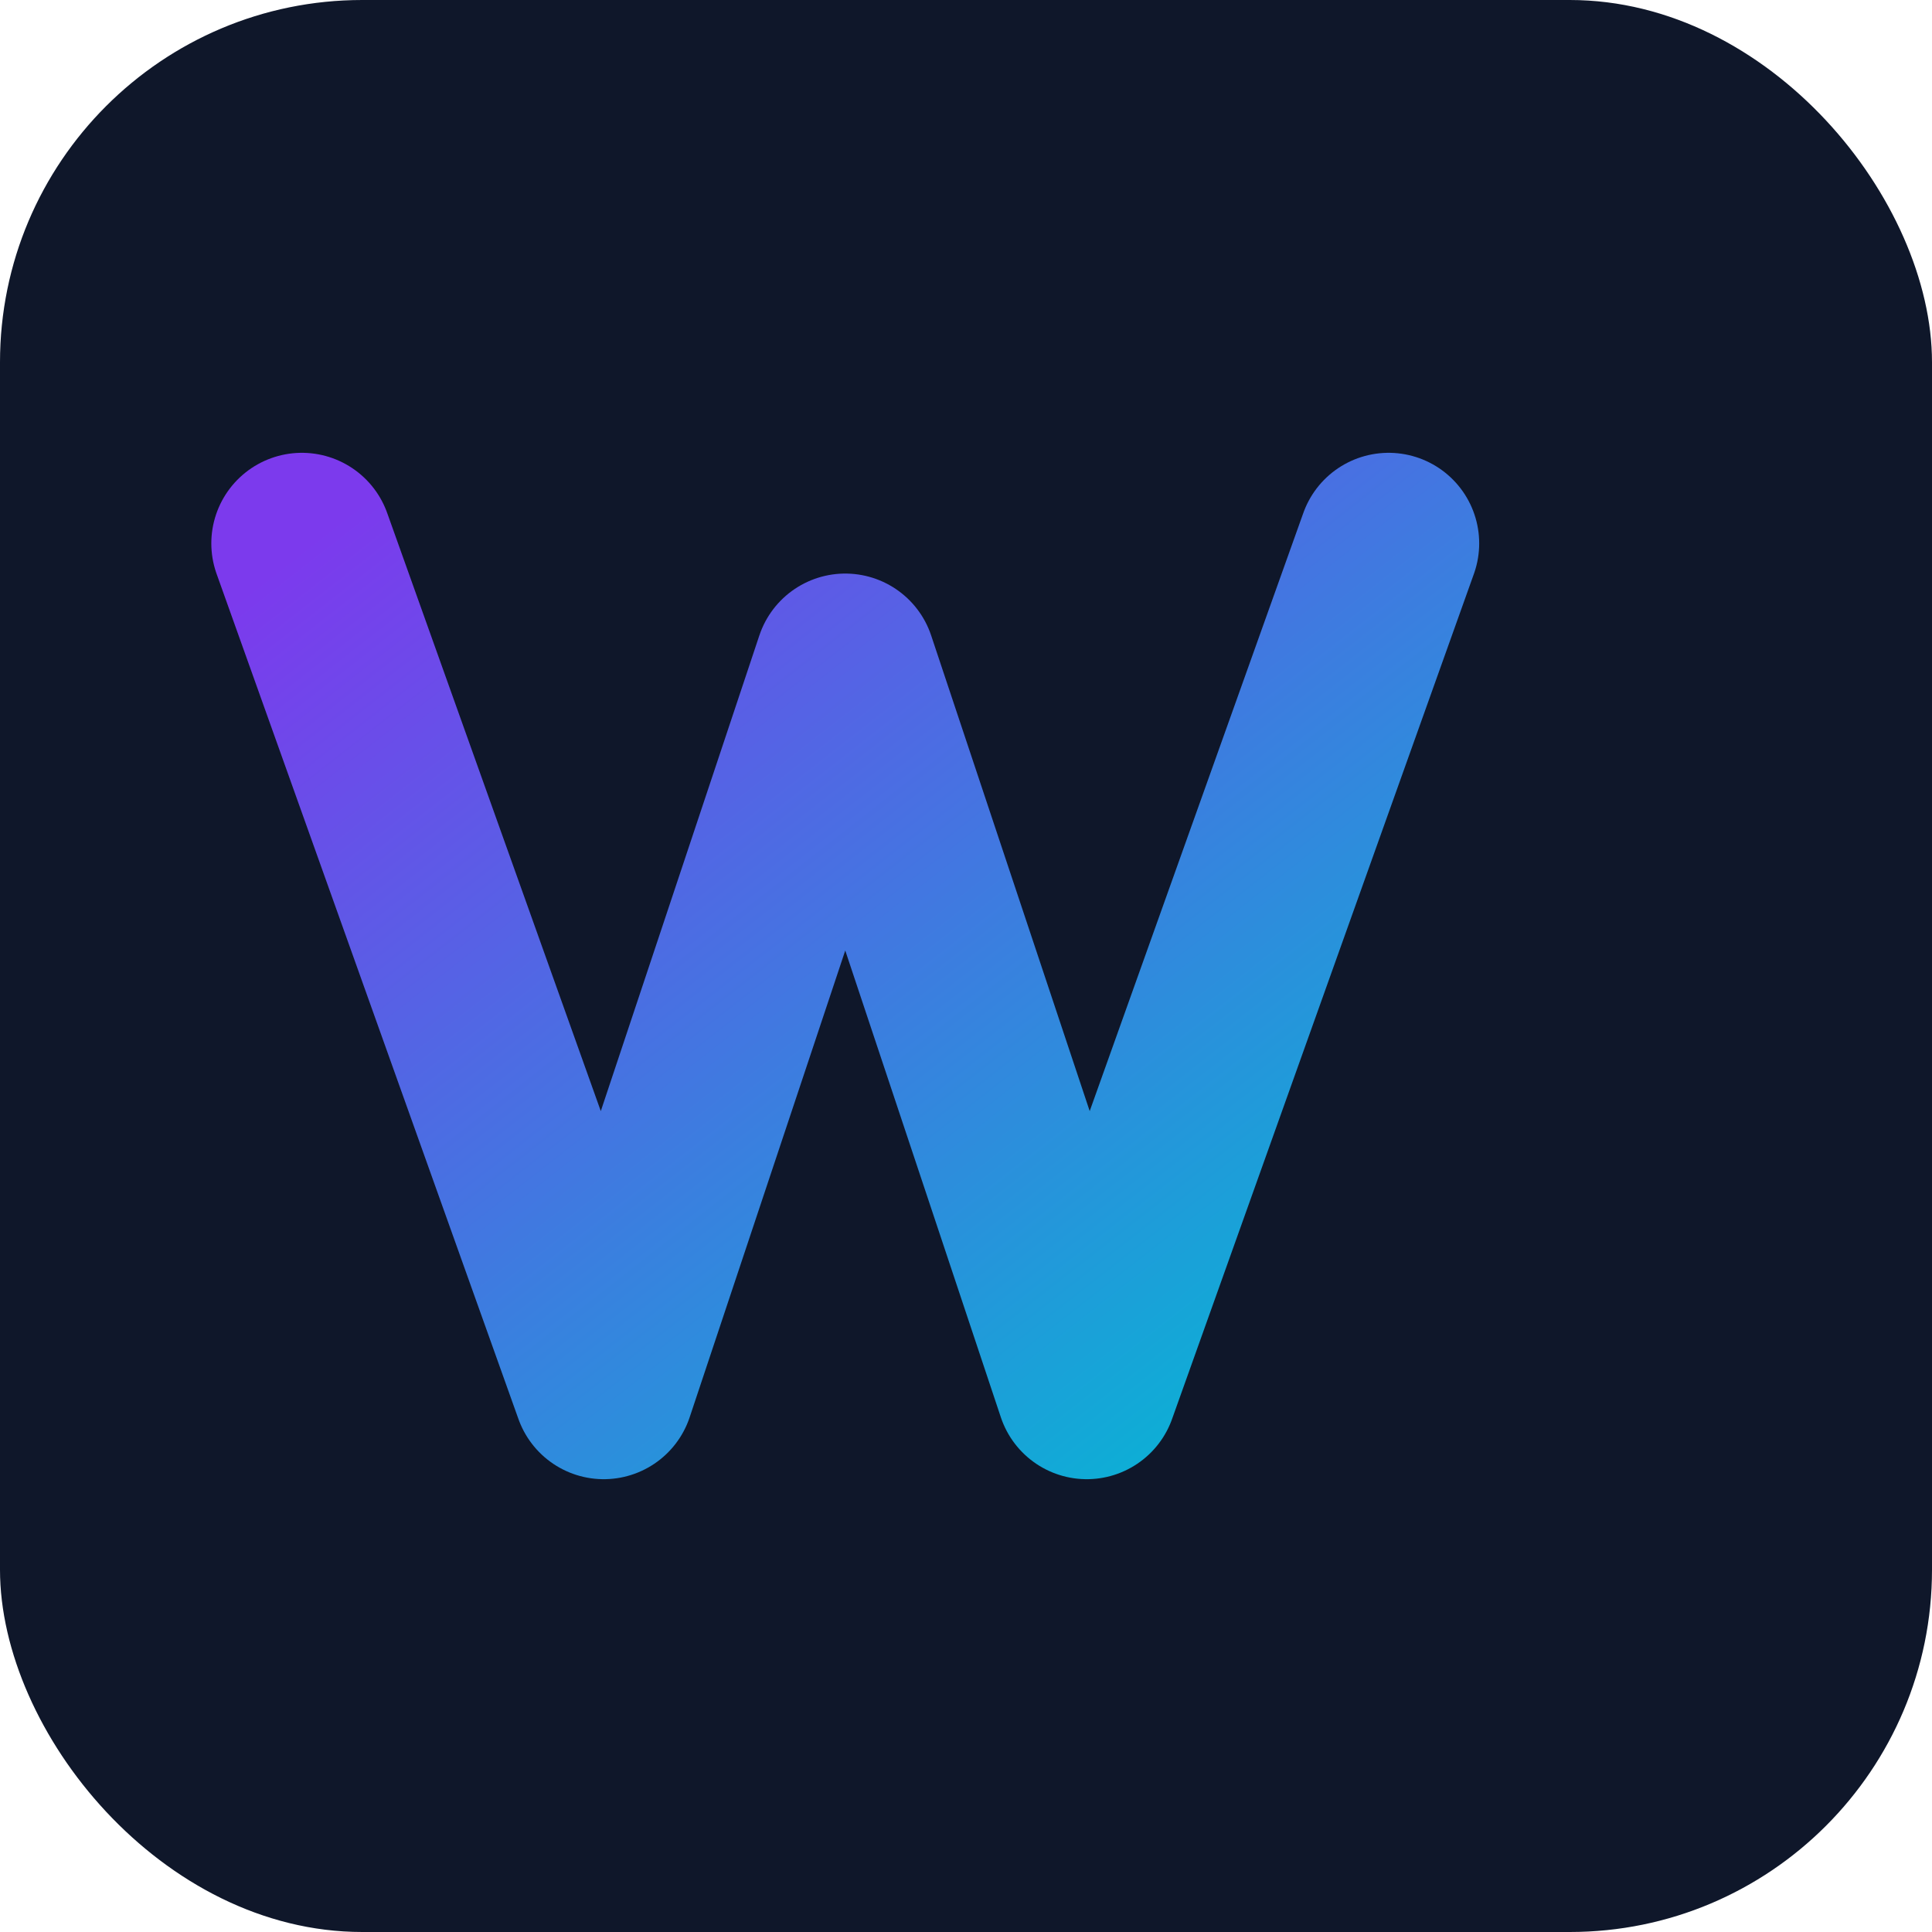 <svg xmlns="http://www.w3.org/2000/svg" viewBox="0 0 64 64" width="64" height="64" role="img" aria-label="w logo">
  <defs>
    <linearGradient id="g" x1="0" x2="1" y1="0" y2="1">
      <stop offset="0%" stop-color="#7c3aed" />
      <stop offset="100%" stop-color="#06b6d4" />
    </linearGradient>
  </defs>
  <rect width="64" height="64" rx="12" fill="#0f172a" />
  <path d="M10 18 L20 46 L28 22 L36 46 L46 18" fill="none" stroke="url(#g)" stroke-width="6" stroke-linecap="round" stroke-linejoin="round" />
</svg>
